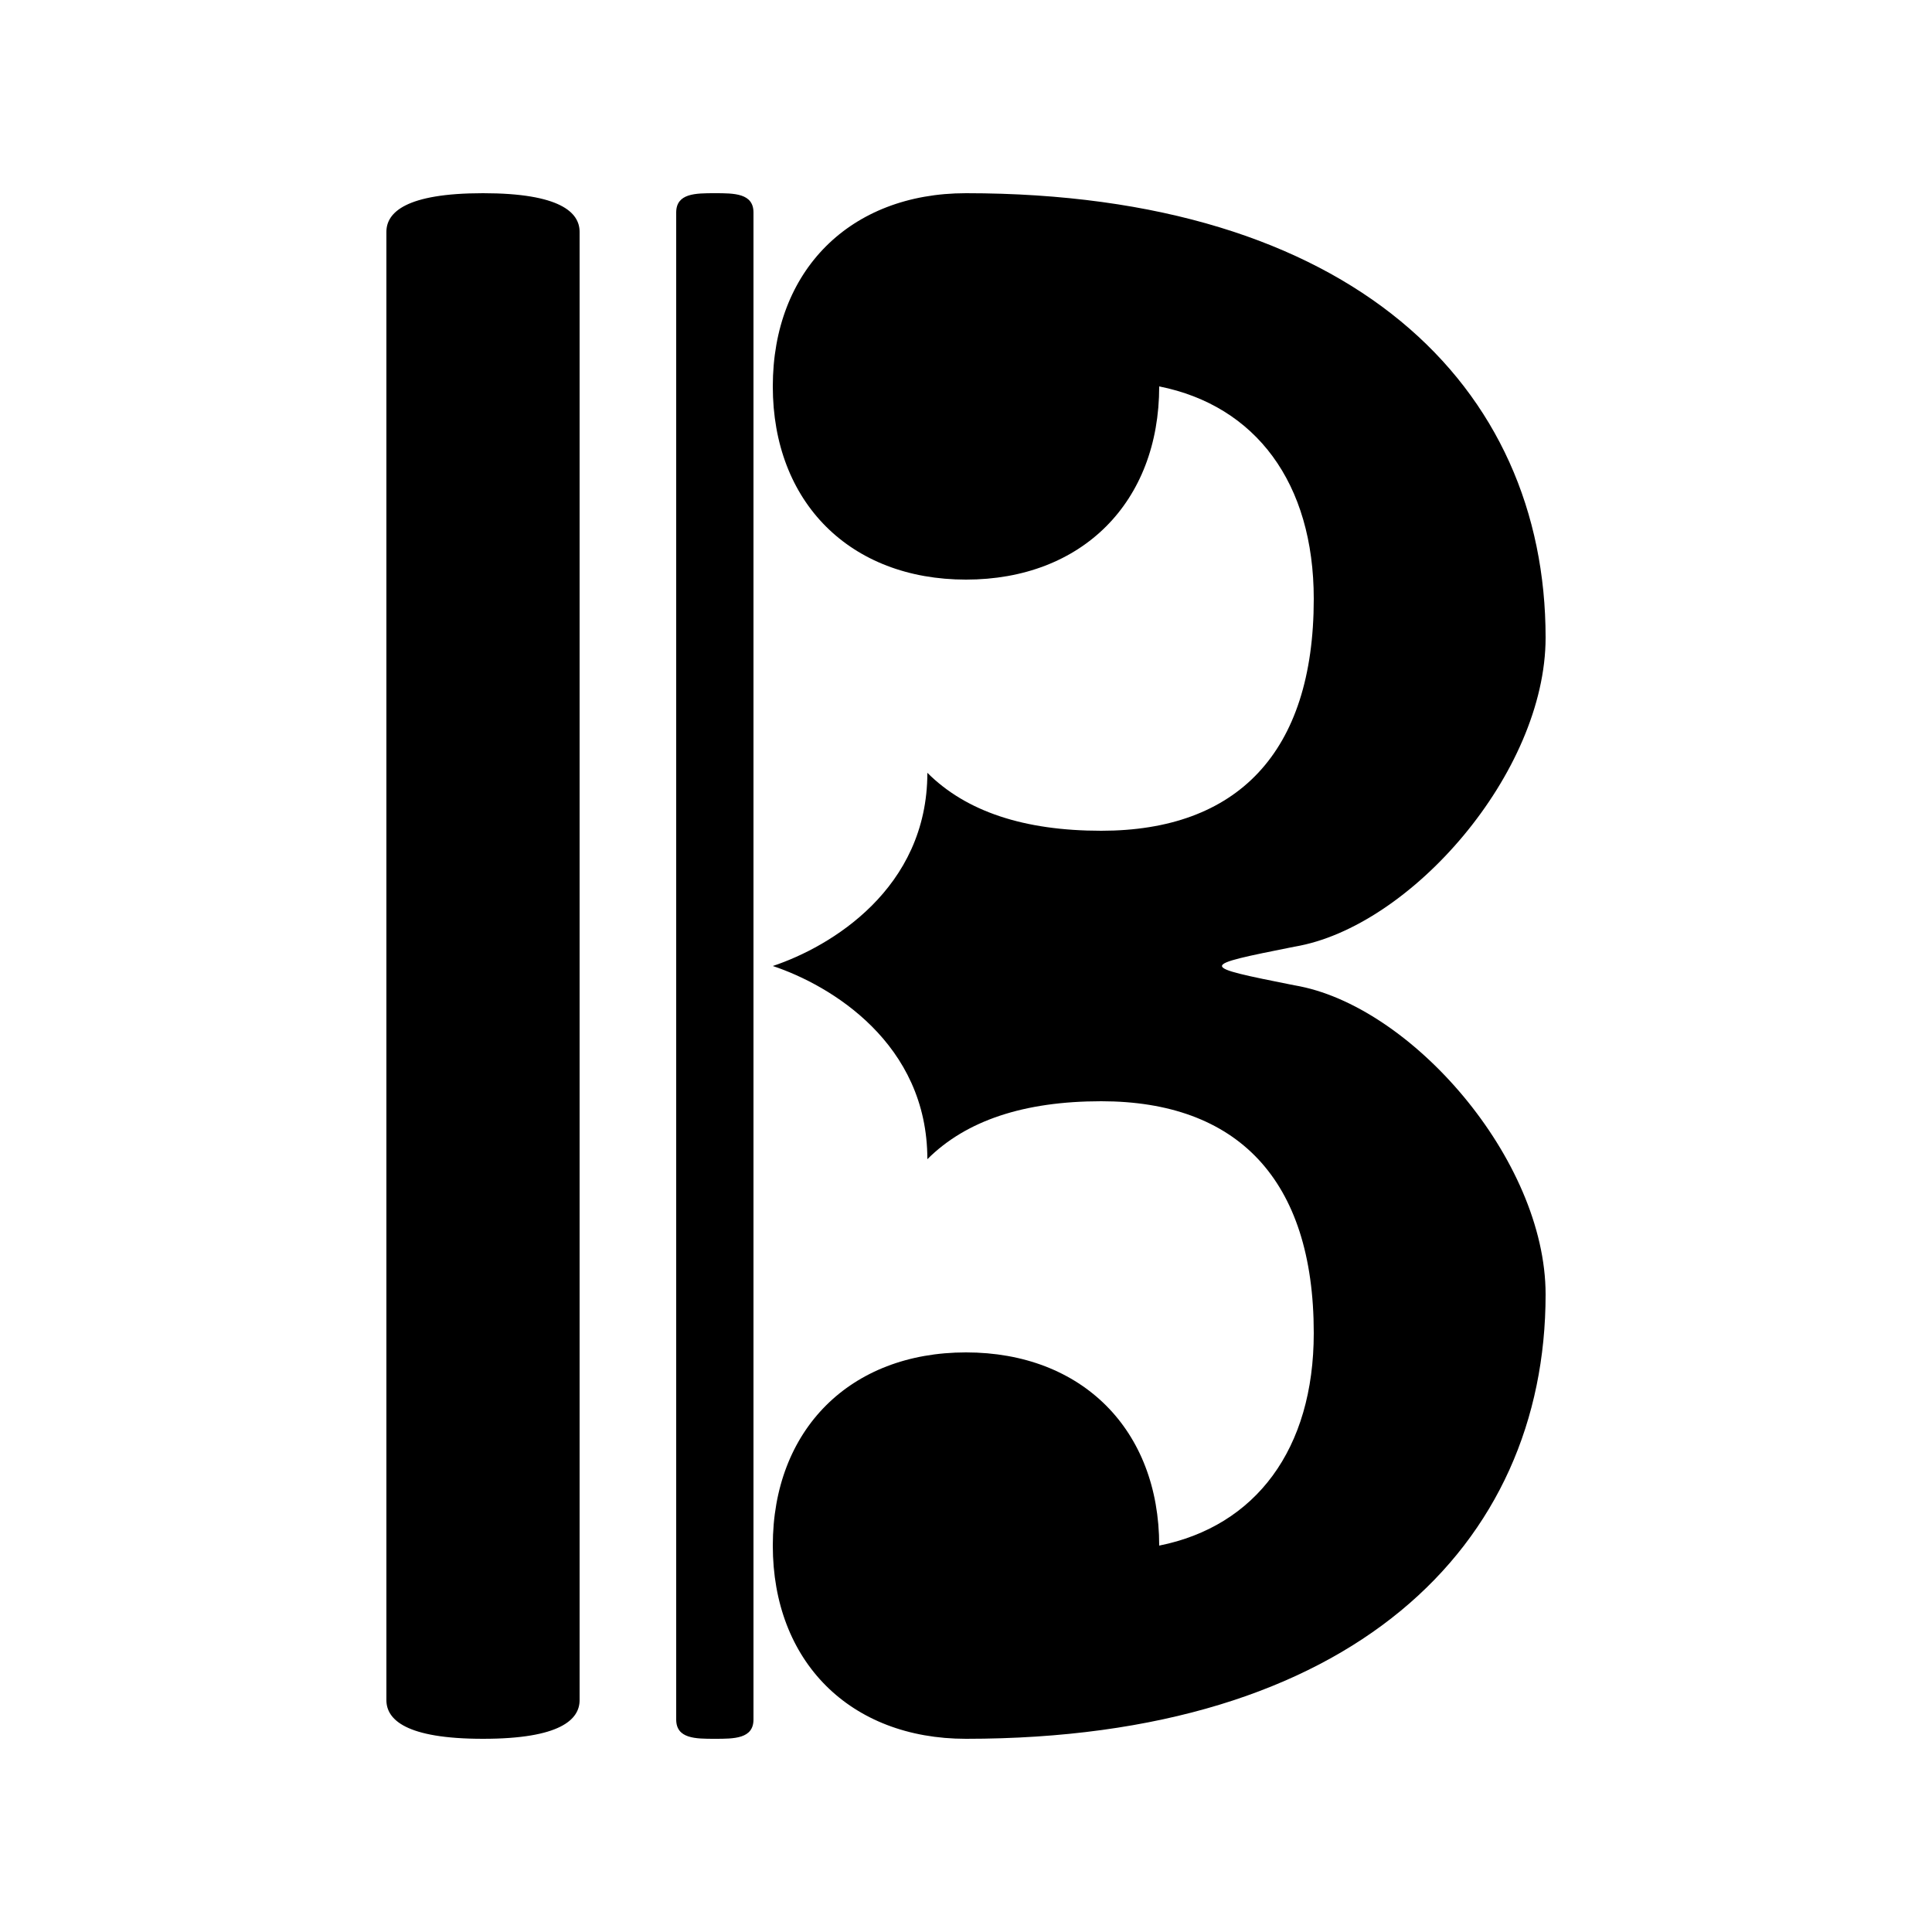 <svg version="1.1" xmlns="http://www.w3.org/2000/svg" viewBox="0 0 100 100"><path stroke="#000000" stroke-width="0" stroke-linejoin="round" stroke-linecap="round" fill="#000000" d="M 60 20 C 60 26 56 30 50 30 C 44 30 40 26 40 20 C 40 14 44 10 50 10 C 70 10 80 20 80 33 C 80 40 73 48 67 49 C 62 50 62 50 67 51 C 73 52 80 60 80 67 C 80 80 70 90 50 90 C 44 90 40 86 40 80 C 40 74 44 70 50 70 C 56 70 60 74 60 80 C 65 79 68 75 68 69 C 68 61 64 57 57 57 C 53 57 50 58 48 60 C 48 54 43 51 40 50 C 43 49 48 46 48 40 C 50 42 53 43 57 43 C 64 43 68 39 68 31 C 68 25 65 21 60 20 C 60 20 60 20 60 20 Z M 37 90 C 36 90 35 90 35 89 C 35 60 35 40 35 11 C 35 10 36 10 37 10 C 38 10 39 10 39 11 C 39 40 39 60 39 89 C 39 90 38 90 37 90 Z M 25 90 C 21 90 20 89 20 88 C 20 60 20 40 20 12 C 20 11 21 10 25 10 C 29 10 30 11 30 12 C 30 40 30 60 30 88 C 30 89 29 90 25 90 Z"></path></svg>
